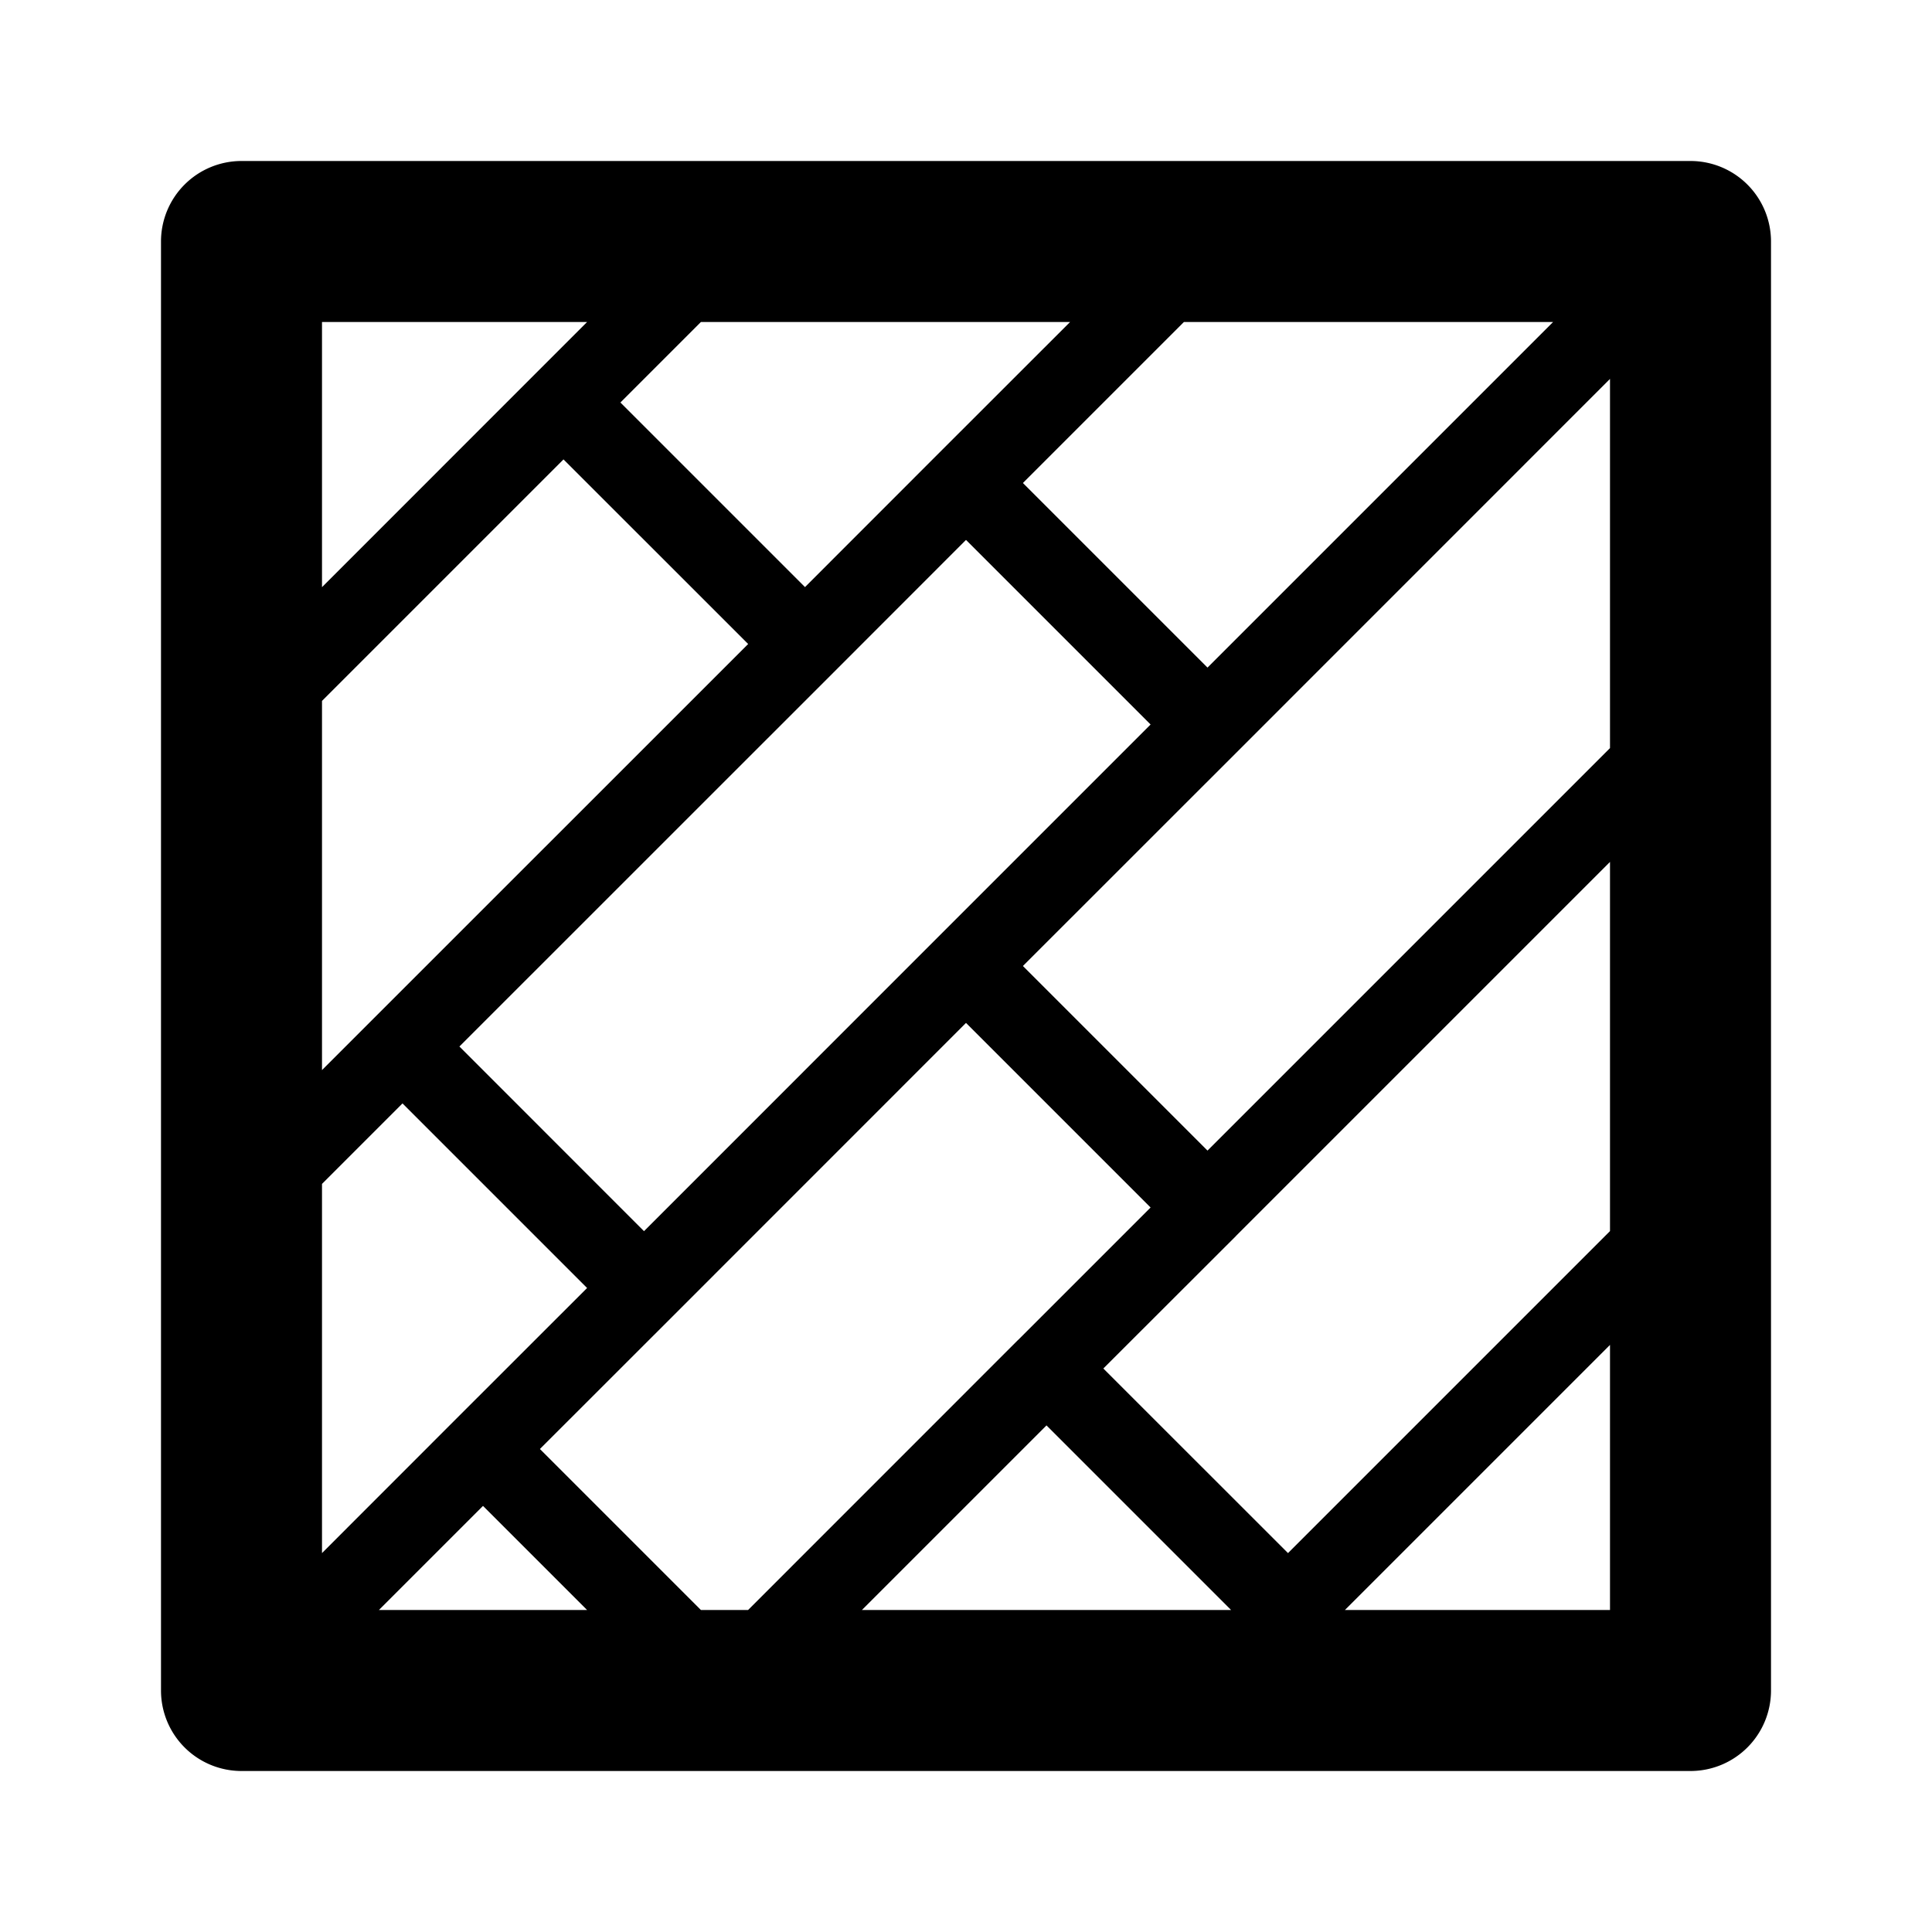 <svg xmlns="http://www.w3.org/2000/svg" viewBox="0 0 24 24"><path fill-rule="evenodd" d="M3 2a1 1 0 00-1 1v18a1 1 0 001 1h18a1 1 0 001-1V3a1 1 0 00-1-1H3zm1 5.293V4h3.293l-.646.646L4 7.294zm0 1.414v4.586l.646-.646L9.294 8 7 5.707l-3 3zm0 6v4.586l1.646-1.647L7.293 16 5 13.707l-1 1zM4.707 20h2.586L6 18.707 4.707 20zm4.586 0h-.586l-2-2 1.647-1.646L12 12.707 14.293 15l-1.646 1.646h-.001L9.293 20zm1.414 0h4.586L13 17.707 10.707 20zm6 0H20v-3.293L16.707 20zM20 15.293v-4.586l-4.646 4.646v.001L13.706 17 16 19.293l4-4zm0-6V4.707l-4.646 4.647L12.707 12 15 14.293l5-5zM19.293 4h-4.586l-2 2L15 8.293 19.293 4zm-6 0H8.707l-1 1L10 7.293l1.646-1.647L13.293 4zm-7.586 9l4.647-4.646L12 6.707 14.293 9l-2.646 2.646L8 15.294 5.707 13z"/></svg>
